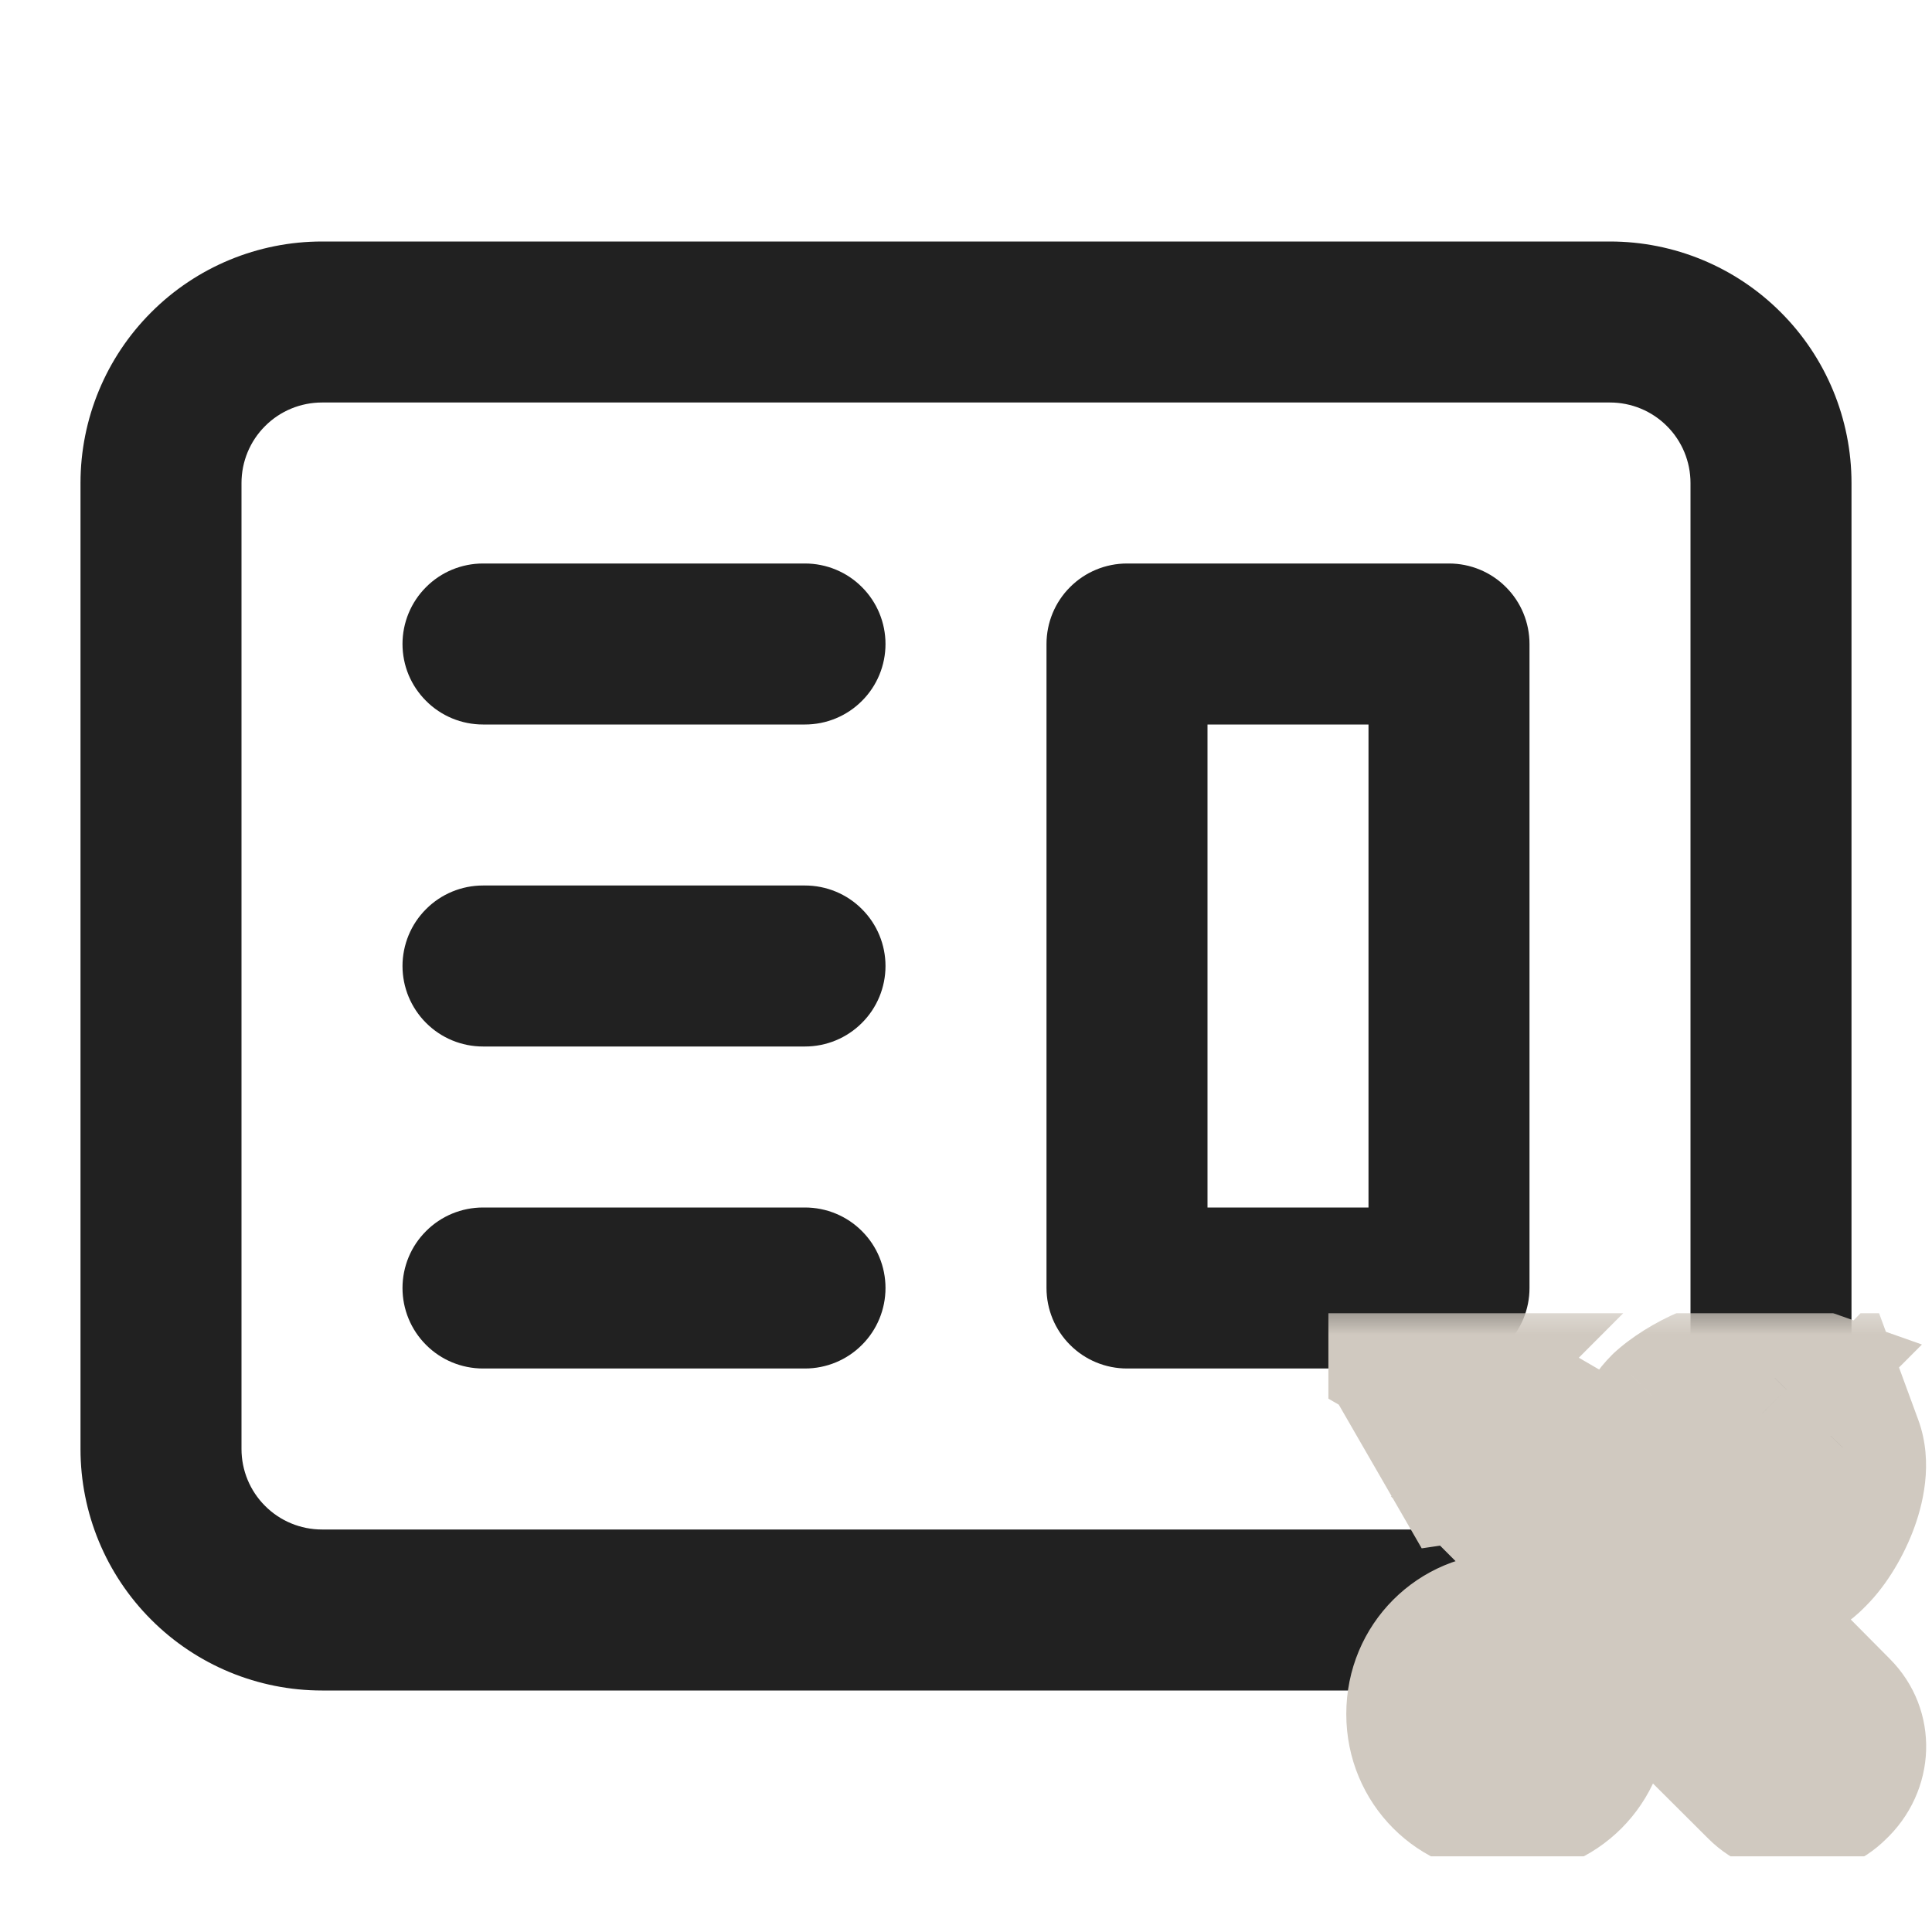 <svg width="24" height="24" viewBox="0 0 24 24" fill="none" xmlns="http://www.w3.org/2000/svg">
<path fill-rule="evenodd" clip-rule="evenodd" d="M14 7C13.735 7 13.48 7.105 13.293 7.293C13.105 7.48 13 7.735 13 8V16C13 16.265 13.105 16.52 13.293 16.707C13.48 16.895 13.735 17 14 17H18C18.265 17 18.52 16.895 18.707 16.707C18.895 16.52 19 16.265 19 16V8C19 7.735 18.895 7.48 18.707 7.293C18.52 7.105 18.265 7 18 7H14ZM17 9H15V15H17V9Z" fill="#212121"/>
<path d="M6 7C5.735 7 5.48 7.105 5.293 7.293C5.105 7.48 5 7.735 5 8C5 8.265 5.105 8.52 5.293 8.707C5.48 8.895 5.735 9 6 9H10C10.265 9 10.52 8.895 10.707 8.707C10.895 8.52 11 8.265 11 8C11 7.735 10.895 7.48 10.707 7.293C10.52 7.105 10.265 7 10 7H6ZM6 11C5.735 11 5.48 11.105 5.293 11.293C5.105 11.48 5 11.735 5 12C5 12.265 5.105 12.52 5.293 12.707C5.48 12.895 5.735 13 6 13H10C10.265 13 10.52 12.895 10.707 12.707C10.895 12.52 11 12.265 11 12C11 11.735 10.895 11.48 10.707 11.293C10.52 11.105 10.265 11 10 11H6ZM5 16C5 15.735 5.105 15.48 5.293 15.293C5.48 15.105 5.735 15 6 15H10C10.265 15 10.52 15.105 10.707 15.293C10.895 15.48 11 15.735 11 16C11 16.265 10.895 16.52 10.707 16.707C10.52 16.895 10.265 17 10 17H6C5.735 17 5.48 16.895 5.293 16.707C5.105 16.52 5 16.265 5 16Z" fill="#212121"/>
<path fill-rule="evenodd" clip-rule="evenodd" d="M4 3C3.204 3 2.441 3.316 1.879 3.879C1.316 4.441 1 5.204 1 6V18C1 18.796 1.316 19.559 1.879 20.121C2.441 20.684 3.204 21 4 21H20C20.796 21 21.559 20.684 22.121 20.121C22.684 19.559 23 18.796 23 18V6C23 5.204 22.684 4.441 22.121 3.879C21.559 3.316 20.796 3 20 3H4ZM20 5H4C3.735 5 3.48 5.105 3.293 5.293C3.105 5.48 3 5.735 3 6V18C3 18.265 3.105 18.52 3.293 18.707C3.48 18.895 3.735 19 4 19H20C20.265 19 20.52 18.895 20.707 18.707C20.895 18.52 21 18.265 21 18V6C21 5.735 20.895 5.48 20.707 5.293C20.52 5.105 20.265 5 20 5Z" fill="#212121"/>
<g clip-path="url(#clip0_964_7400)">
<mask id="path-4-outside-1_964_7400" maskUnits="userSpaceOnUse" x="13.725" y="16.079" width="11" height="8" fill="black">
<rect fill="white" x="13.725" y="16.079" width="11" height="8"/>
<path d="M17.987 17.079L17.724 17.343L18.188 18.145L18.488 18.101L20.32 19.938L20.164 20.089C20.084 20.169 20.084 20.291 20.164 20.371L20.245 20.452C20.325 20.533 20.448 20.533 20.508 20.452L20.746 20.691C20.726 20.811 20.746 20.954 20.846 21.054L21.928 22.133C22.148 22.353 22.508 22.353 22.728 22.133C22.989 21.892 22.986 21.532 22.766 21.311L21.69 20.227C21.59 20.126 21.447 20.086 21.327 20.126L21.064 19.888C21.125 19.808 21.125 19.685 21.064 19.625L20.989 19.55C20.971 19.531 20.949 19.515 20.925 19.505C20.901 19.495 20.875 19.489 20.849 19.489C20.822 19.489 20.796 19.495 20.772 19.505C20.748 19.515 20.726 19.531 20.708 19.55L20.577 19.681L18.744 17.845L18.788 17.544L17.987 17.079H17.987ZM21.89 17.086C21.495 17.053 20.972 17.315 20.727 17.543C20.425 17.846 20.475 18.241 20.714 18.622L20.289 19.048L20.589 19.387C20.75 19.246 20.986 19.246 21.146 19.387L21.227 19.468L21.246 19.487L21.421 19.311C21.783 19.525 22.16 19.555 22.447 19.267C22.727 19.007 23.031 18.363 22.891 17.982L22.328 18.565C22.248 18.645 22.127 18.645 22.047 18.565L21.465 17.982C21.446 17.964 21.431 17.942 21.42 17.918C21.41 17.894 21.405 17.868 21.405 17.841C21.405 17.815 21.41 17.789 21.42 17.765C21.431 17.74 21.446 17.718 21.465 17.7L22.047 17.117C21.997 17.1 21.947 17.091 21.89 17.086ZM19.689 19.587L18.963 20.314C18.885 20.297 18.805 20.289 18.725 20.289C18.165 20.289 17.724 20.731 17.724 21.292C17.724 21.854 18.165 22.296 18.725 22.296C19.286 22.296 19.726 21.854 19.726 21.292C19.726 21.189 19.71 21.091 19.682 20.998L20.108 20.571L20.045 20.49C19.885 20.329 19.886 20.086 20.026 19.926L19.688 19.587H19.689ZM21.24 20.503C21.265 20.503 21.288 20.507 21.308 20.528L22.491 21.712C22.531 21.753 22.531 21.816 22.491 21.857C22.451 21.897 22.387 21.897 22.347 21.857L21.165 20.672C21.125 20.632 21.125 20.568 21.165 20.528C21.185 20.508 21.215 20.503 21.24 20.503ZM18.863 20.772L19.244 21.154L19.107 21.675L18.588 21.813L18.206 21.43L18.344 20.91L18.863 20.772Z"/>
</mask>
<path d="M17.987 17.079L17.724 17.343L18.188 18.145L18.488 18.101L20.32 19.938L20.164 20.089C20.084 20.169 20.084 20.291 20.164 20.371L20.245 20.452C20.325 20.533 20.448 20.533 20.508 20.452L20.746 20.691C20.726 20.811 20.746 20.954 20.846 21.054L21.928 22.133C22.148 22.353 22.508 22.353 22.728 22.133C22.989 21.892 22.986 21.532 22.766 21.311L21.69 20.227C21.59 20.126 21.447 20.086 21.327 20.126L21.064 19.888C21.125 19.808 21.125 19.685 21.064 19.625L20.989 19.55C20.971 19.531 20.949 19.515 20.925 19.505C20.901 19.495 20.875 19.489 20.849 19.489C20.822 19.489 20.796 19.495 20.772 19.505C20.748 19.515 20.726 19.531 20.708 19.55L20.577 19.681L18.744 17.845L18.788 17.544L17.987 17.079H17.987ZM21.89 17.086C21.495 17.053 20.972 17.315 20.727 17.543C20.425 17.846 20.475 18.241 20.714 18.622L20.289 19.048L20.589 19.387C20.75 19.246 20.986 19.246 21.146 19.387L21.227 19.468L21.246 19.487L21.421 19.311C21.783 19.525 22.16 19.555 22.447 19.267C22.727 19.007 23.031 18.363 22.891 17.982L22.328 18.565C22.248 18.645 22.127 18.645 22.047 18.565L21.465 17.982C21.446 17.964 21.431 17.942 21.42 17.918C21.41 17.894 21.405 17.868 21.405 17.841C21.405 17.815 21.41 17.789 21.42 17.765C21.431 17.74 21.446 17.718 21.465 17.7L22.047 17.117C21.997 17.1 21.947 17.091 21.89 17.086ZM19.689 19.587L18.963 20.314C18.885 20.297 18.805 20.289 18.725 20.289C18.165 20.289 17.724 20.731 17.724 21.292C17.724 21.854 18.165 22.296 18.725 22.296C19.286 22.296 19.726 21.854 19.726 21.292C19.726 21.189 19.71 21.091 19.682 20.998L20.108 20.571L20.045 20.49C19.885 20.329 19.886 20.086 20.026 19.926L19.688 19.587H19.689ZM21.24 20.503C21.265 20.503 21.288 20.507 21.308 20.528L22.491 21.712C22.531 21.753 22.531 21.816 22.491 21.857C22.451 21.897 22.387 21.897 22.347 21.857L21.165 20.672C21.125 20.632 21.125 20.568 21.165 20.528C21.185 20.508 21.215 20.503 21.24 20.503ZM18.863 20.772L19.244 21.154L19.107 21.675L18.588 21.813L18.206 21.43L18.344 20.91L18.863 20.772Z" fill="#212121"/>
<path d="M17.987 17.079L18.695 17.786L20.398 16.079H17.987V17.079ZM17.724 17.343L17.017 16.637L16.475 17.179L16.858 17.843L17.724 17.343ZM18.188 18.145L17.321 18.645L17.661 19.234L18.333 19.135L18.188 18.145ZM18.488 18.101L19.196 17.395L18.84 17.039L18.342 17.112L18.488 18.101ZM20.32 19.938L21.014 20.659L21.747 19.953L21.028 19.232L20.32 19.938ZM20.164 20.089L19.471 19.368L19.463 19.375L19.456 19.382L20.164 20.089ZM20.164 20.371L20.873 19.665L20.872 19.665L20.164 20.371ZM20.245 20.452L19.537 21.158L19.537 21.159L20.245 20.452ZM20.508 20.452L21.215 19.746L20.399 18.928L19.707 19.853L20.508 20.452ZM20.746 20.691L21.732 20.855L21.816 20.348L21.453 19.984L20.746 20.691ZM20.846 21.054L20.138 21.761L20.14 21.763L20.846 21.054ZM21.928 22.133L22.636 21.426L22.634 21.424L21.928 22.133ZM22.728 22.133L22.049 21.398L22.035 21.412L22.02 21.426L22.728 22.133ZM22.766 21.311L22.056 22.015L22.058 22.018L22.766 21.311ZM21.69 20.227L22.4 19.522L22.398 19.52L21.69 20.227ZM21.327 20.126L20.656 20.867L21.089 21.26L21.644 21.075L21.327 20.126ZM21.064 19.888L20.264 19.289L19.718 20.018L20.393 20.629L21.064 19.888ZM21.064 19.625L21.774 18.92L21.771 18.918L21.064 19.625ZM20.989 19.55L20.267 20.241L20.275 20.249L20.282 20.257L20.989 19.55ZM20.708 19.55L21.416 20.256L21.423 20.249L21.431 20.241L20.708 19.55ZM20.577 19.681L19.869 20.388L20.577 21.097L21.285 20.388L20.577 19.681ZM18.744 17.845L17.754 17.701L17.683 18.196L18.036 18.551L18.744 17.845ZM18.788 17.544L19.777 17.687L19.874 17.018L19.289 16.678L18.788 17.544ZM17.987 17.079V16.079H14.267L17.486 17.945L17.987 17.079ZM21.89 17.086L21.975 16.089L21.973 16.089L21.89 17.086ZM20.727 17.543L20.045 16.811L20.032 16.824L20.019 16.837L20.727 17.543ZM20.714 18.622L21.422 19.328L21.985 18.764L21.561 18.09L20.714 18.622ZM20.289 19.048L19.581 18.342L18.917 19.008L19.541 19.712L20.289 19.048ZM20.589 19.387L19.841 20.05L20.501 20.794L21.249 20.138L20.589 19.387ZM21.146 19.387L21.853 18.679L21.83 18.656L21.805 18.635L21.146 19.387ZM21.227 19.468L21.935 18.762L21.934 18.761L21.227 19.468ZM21.246 19.487L20.538 20.193L21.246 20.903L21.954 20.193L21.246 19.487ZM21.421 19.311L21.929 18.45L21.261 18.056L20.713 18.605L21.421 19.311ZM22.447 19.267L21.766 18.535L21.752 18.548L21.739 18.561L22.447 19.267ZM22.891 17.982L23.829 17.637L23.279 16.14L22.172 17.288L22.891 17.982ZM22.328 18.565L23.036 19.272L23.042 19.266L23.047 19.26L22.328 18.565ZM22.047 18.565L22.755 17.859L22.755 17.859L22.047 18.565ZM21.465 17.982L22.173 17.276L22.165 17.268L22.158 17.261L21.465 17.982ZM21.465 17.7L22.158 18.421L22.165 18.414L22.172 18.407L21.465 17.7ZM22.047 17.117L22.755 17.824L23.875 16.702L22.38 16.174L22.047 17.117ZM19.689 19.587L20.396 20.294L22.099 18.587H19.689V19.587ZM18.963 20.314L18.745 21.291L19.282 21.41L19.671 21.021L18.963 20.314ZM18.725 20.289V21.289L18.734 21.289L18.725 20.289ZM19.682 20.998L18.974 20.291L18.554 20.712L18.724 21.283L19.682 20.998ZM20.108 20.571L20.816 21.278L21.434 20.658L20.901 19.963L20.108 20.571ZM20.045 20.49L20.839 19.881L20.799 19.83L20.753 19.784L20.045 20.49ZM20.026 19.926L20.78 20.583L21.393 19.88L20.734 19.219L20.026 19.926ZM19.688 19.587V18.587H17.277L18.981 20.294L19.688 19.587ZM21.308 20.528L20.597 21.23L20.601 21.234L21.308 20.528ZM22.491 21.712L23.199 21.006L23.199 21.006L22.491 21.712ZM22.347 21.857L21.639 22.563L21.639 22.563L22.347 21.857ZM21.165 20.672L21.873 19.965L21.873 19.965L21.165 20.672ZM21.165 20.528L20.457 19.821L21.165 20.528ZM18.863 20.772L19.571 20.066L19.164 19.657L18.606 19.805L18.863 20.772ZM19.244 21.154L20.211 21.41L20.358 20.855L19.953 20.448L19.244 21.154ZM19.107 21.675L19.364 22.641L19.925 22.492L20.073 21.93L19.107 21.675ZM18.588 21.813L17.88 22.519L18.287 22.927L18.845 22.779L18.588 21.813ZM18.206 21.43L17.239 21.174L17.092 21.73L17.498 22.136L18.206 21.43ZM18.344 20.91L18.087 19.943L17.526 20.093L17.377 20.654L18.344 20.91ZM17.279 16.373L17.017 16.637L18.432 18.049L18.695 17.786L17.279 16.373ZM16.858 17.843L17.321 18.645L19.054 17.646L18.591 16.843L16.858 17.843ZM18.333 19.135L18.633 19.091L18.342 17.112L18.042 17.156L18.333 19.135ZM17.78 18.808L19.612 20.645L21.028 19.232L19.196 17.395L17.78 18.808ZM19.627 19.218L19.471 19.368L20.858 20.809L21.014 20.659L19.627 19.218ZM19.456 19.382C18.987 19.853 18.987 20.607 19.456 21.077L20.872 19.665C21.181 19.975 21.181 20.485 20.872 20.795L19.456 19.382ZM19.455 21.076L19.537 21.158L20.954 19.747L20.873 19.665L19.455 21.076ZM19.537 21.159C19.943 21.565 20.799 21.732 21.308 21.052L19.707 19.853C20.096 19.334 20.708 19.5 20.953 19.746L19.537 21.159ZM19.8 21.159L20.038 21.397L21.453 19.984L21.215 19.746L19.8 21.159ZM19.759 20.526C19.707 20.843 19.735 21.357 20.138 21.761L21.554 20.348C21.757 20.551 21.745 20.779 21.732 20.855L19.759 20.526ZM20.14 21.763L21.222 22.841L22.634 21.424L21.552 20.346L20.14 21.763ZM21.22 22.839C21.831 23.451 22.825 23.451 23.436 22.839L22.02 21.426C22.191 21.255 22.465 21.255 22.636 21.426L21.22 22.839ZM23.407 22.867C24.07 22.254 24.108 21.24 23.474 20.605L22.058 22.018C21.974 21.933 21.924 21.811 21.928 21.685C21.932 21.554 21.99 21.453 22.049 21.398L23.407 22.867ZM23.476 20.607L22.4 19.522L20.98 20.931L22.056 22.015L23.476 20.607ZM22.398 19.52C22.074 19.196 21.546 18.999 21.01 19.178L21.644 21.075C21.348 21.174 21.106 21.057 20.982 20.933L22.398 19.52ZM21.999 19.385L21.736 19.147L20.393 20.629L20.656 20.867L21.999 19.385ZM21.865 20.487C22.037 20.258 22.11 19.992 22.11 19.749C22.11 19.516 22.039 19.187 21.774 18.92L20.355 20.33C20.15 20.123 20.11 19.886 20.11 19.749C20.11 19.603 20.152 19.438 20.264 19.289L21.865 20.487ZM21.771 18.918L21.696 18.842L20.282 20.257L20.358 20.332L21.771 18.918ZM21.712 18.858C21.601 18.742 21.467 18.649 21.318 18.586L20.532 20.425C20.432 20.382 20.342 20.319 20.267 20.241L21.712 18.858ZM21.318 18.586C21.17 18.522 21.01 18.489 20.849 18.489V20.489C20.74 20.489 20.632 20.467 20.532 20.425L21.318 18.586ZM20.849 18.489C20.687 18.489 20.527 18.522 20.379 18.586L21.165 20.425C21.065 20.467 20.958 20.489 20.849 20.489V18.489ZM20.379 18.586C20.231 18.649 20.097 18.742 19.985 18.858L21.431 20.241C21.356 20.319 21.265 20.382 21.165 20.425L20.379 18.586ZM20 18.843L19.869 18.975L21.285 20.388L21.416 20.256L20 18.843ZM21.285 18.975L19.452 17.138L18.036 18.551L19.869 20.388L21.285 18.975ZM19.734 17.988L19.777 17.687L17.798 17.4L17.754 17.701L19.734 17.988ZM19.289 16.678L18.488 16.214L17.486 17.945L18.286 18.409L19.289 16.678ZM17.987 18.079H17.987V16.079H17.987V18.079ZM21.973 16.089C21.548 16.054 21.146 16.175 20.86 16.297C20.565 16.423 20.269 16.604 20.045 16.811L21.408 18.275C21.413 18.27 21.439 18.249 21.487 18.219C21.533 18.19 21.588 18.161 21.645 18.136C21.703 18.112 21.752 18.096 21.788 18.089C21.828 18.08 21.832 18.084 21.807 18.082L21.973 16.089ZM20.019 16.837C19.674 17.183 19.507 17.621 19.518 18.078C19.528 18.5 19.689 18.869 19.867 19.154L21.561 18.09C21.534 18.046 21.521 18.017 21.516 18.003C21.511 17.989 21.517 17.999 21.517 18.028C21.518 18.06 21.513 18.106 21.493 18.156C21.473 18.205 21.448 18.236 21.435 18.25L20.019 16.837ZM20.006 17.916L19.581 18.342L20.997 19.754L21.422 19.328L20.006 17.916ZM19.541 19.712L19.841 20.05L21.337 18.723L21.037 18.384L19.541 19.712ZM21.249 20.138C21.032 20.329 20.704 20.329 20.486 20.138L21.805 18.635C21.268 18.163 20.467 18.163 19.93 18.635L21.249 20.138ZM20.439 20.094L20.52 20.175L21.934 18.761L21.853 18.679L20.439 20.094ZM20.519 20.174L20.538 20.193L21.954 18.781L21.935 18.762L20.519 20.174ZM21.954 20.193L22.129 20.018L20.713 18.605L20.538 18.781L21.954 20.193ZM20.913 20.173C21.198 20.34 21.561 20.481 21.971 20.477C22.41 20.473 22.827 20.303 23.155 19.974L21.739 18.561C21.752 18.548 21.782 18.524 21.828 18.504C21.875 18.485 21.919 18.478 21.953 18.477C22.012 18.477 22.006 18.496 21.929 18.45L20.913 20.173ZM23.128 19.999C23.405 19.742 23.625 19.376 23.759 19.032C23.881 18.718 24.027 18.174 23.829 17.637L21.952 18.327C21.918 18.233 21.928 18.178 21.926 18.196C21.925 18.21 21.917 18.249 21.894 18.308C21.872 18.366 21.842 18.424 21.811 18.472C21.778 18.524 21.758 18.542 21.766 18.535L23.128 19.999ZM22.172 17.288L21.609 17.871L23.047 19.26L23.61 18.677L22.172 17.288ZM21.62 17.859C21.931 17.548 22.444 17.548 22.755 17.859L21.339 19.272C21.809 19.743 22.565 19.743 23.036 19.272L21.62 17.859ZM22.755 17.859L22.173 17.276L20.757 18.689L21.339 19.272L22.755 17.859ZM22.158 17.261C22.236 17.337 22.298 17.427 22.341 17.526L20.5 18.309C20.563 18.458 20.656 18.592 20.772 18.703L22.158 17.261ZM22.341 17.526C22.383 17.626 22.405 17.733 22.405 17.841H20.405C20.405 18.002 20.437 18.161 20.5 18.309L22.341 17.526ZM22.405 17.841C22.405 17.949 22.383 18.057 22.341 18.156L20.5 17.373C20.437 17.521 20.405 17.68 20.405 17.841H22.405ZM22.341 18.156C22.298 18.256 22.236 18.346 22.158 18.421L20.772 16.979C20.656 17.091 20.563 17.225 20.5 17.373L22.341 18.156ZM22.172 18.407L22.755 17.824L21.339 16.411L20.757 16.994L22.172 18.407ZM22.38 16.174C22.228 16.121 22.09 16.099 21.975 16.089L21.805 18.082C21.806 18.082 21.796 18.081 21.779 18.078C21.76 18.074 21.738 18.069 21.714 18.06L22.38 16.174ZM18.981 18.881L18.255 19.608L19.671 21.021L20.396 20.294L18.981 18.881ZM19.18 19.338C19.028 19.304 18.872 19.288 18.716 19.289L18.734 21.289C18.738 21.289 18.742 21.29 18.745 21.291L19.18 19.338ZM18.725 19.289C17.61 19.289 16.724 20.18 16.724 21.292H18.724C18.724 21.288 18.725 21.285 18.725 21.284C18.725 21.282 18.726 21.282 18.725 21.283C18.725 21.283 18.724 21.285 18.723 21.287C18.721 21.288 18.719 21.289 18.718 21.29C18.717 21.29 18.717 21.29 18.718 21.29C18.719 21.29 18.721 21.289 18.725 21.289V19.289ZM16.724 21.292C16.724 22.404 17.61 23.296 18.725 23.296V21.296C18.721 21.296 18.719 21.295 18.718 21.295C18.717 21.295 18.717 21.295 18.718 21.295C18.719 21.296 18.721 21.297 18.723 21.298C18.724 21.3 18.725 21.301 18.725 21.302C18.726 21.303 18.725 21.302 18.725 21.301C18.725 21.3 18.724 21.297 18.724 21.292H16.724ZM18.725 23.296C19.84 23.296 20.726 22.404 20.726 21.292H18.726C18.726 21.297 18.726 21.3 18.725 21.301C18.725 21.302 18.725 21.303 18.725 21.302C18.725 21.301 18.726 21.3 18.728 21.298C18.73 21.297 18.731 21.296 18.733 21.295C18.733 21.295 18.733 21.295 18.733 21.295C18.732 21.295 18.73 21.296 18.725 21.296V23.296ZM20.726 21.292C20.726 21.084 20.693 20.889 20.641 20.713L18.724 21.283C18.727 21.292 18.726 21.295 18.726 21.292H20.726ZM20.39 21.704L20.816 21.278L19.4 19.865L18.974 20.291L20.39 21.704ZM20.901 19.963L20.839 19.881L19.252 21.098L19.314 21.18L20.901 19.963ZM20.753 19.784C20.979 20.01 20.971 20.364 20.78 20.583L19.273 19.268C18.801 19.809 18.791 20.649 19.337 21.196L20.753 19.784ZM20.734 19.219L20.396 18.881L18.981 20.294L19.319 20.632L20.734 19.219ZM19.688 20.587H19.689V18.587H19.688V20.587ZM21.24 21.503C21.192 21.503 21.091 21.499 20.968 21.459C20.834 21.416 20.705 21.34 20.597 21.23L22.02 19.825C21.737 19.538 21.401 19.503 21.24 19.503V21.503ZM20.601 21.234L21.783 22.419L23.199 21.006L22.016 19.821L20.601 21.234ZM21.783 22.419C21.433 22.069 21.433 21.5 21.783 21.15L23.199 22.563C23.628 22.132 23.628 21.437 23.199 21.006L21.783 22.419ZM21.783 21.15C22.134 20.799 22.704 20.799 23.055 21.15L21.639 22.563C22.07 22.994 22.768 22.994 23.199 22.563L21.783 21.15ZM23.055 21.15L21.873 19.965L20.457 21.378L21.639 22.563L23.055 21.15ZM21.873 19.965C22.222 20.316 22.222 20.884 21.873 21.234L20.457 19.821C20.027 20.252 20.027 20.948 20.457 21.378L21.873 19.965ZM21.873 21.234C21.733 21.374 21.581 21.439 21.476 21.469C21.373 21.498 21.288 21.503 21.24 21.503V19.503C21.137 19.503 20.765 19.513 20.457 19.821L21.873 21.234ZM18.155 21.478L18.536 21.86L19.953 20.448L19.571 20.066L18.155 21.478ZM18.278 20.898L18.14 21.419L20.073 21.93L20.211 21.41L18.278 20.898ZM18.85 20.708L18.331 20.846L18.845 22.779L19.364 22.641L18.85 20.708ZM19.296 21.106L18.914 20.724L17.498 22.136L17.88 22.519L19.296 21.106ZM19.173 21.686L19.311 21.166L17.377 20.654L17.239 21.174L19.173 21.686ZM18.601 21.876L19.12 21.738L18.606 19.805L18.087 19.943L18.601 21.876Z" fill="#D0C9C0" mask="url(#path-4-outside-1_964_7400)"/>
</g>
<defs>
<clipPath id="clip0_964_7400">
<rect width="7.5" height="6.75" fill="white" transform="translate(16.5 16.312)"/>
</clipPath>
</defs>
</svg>
